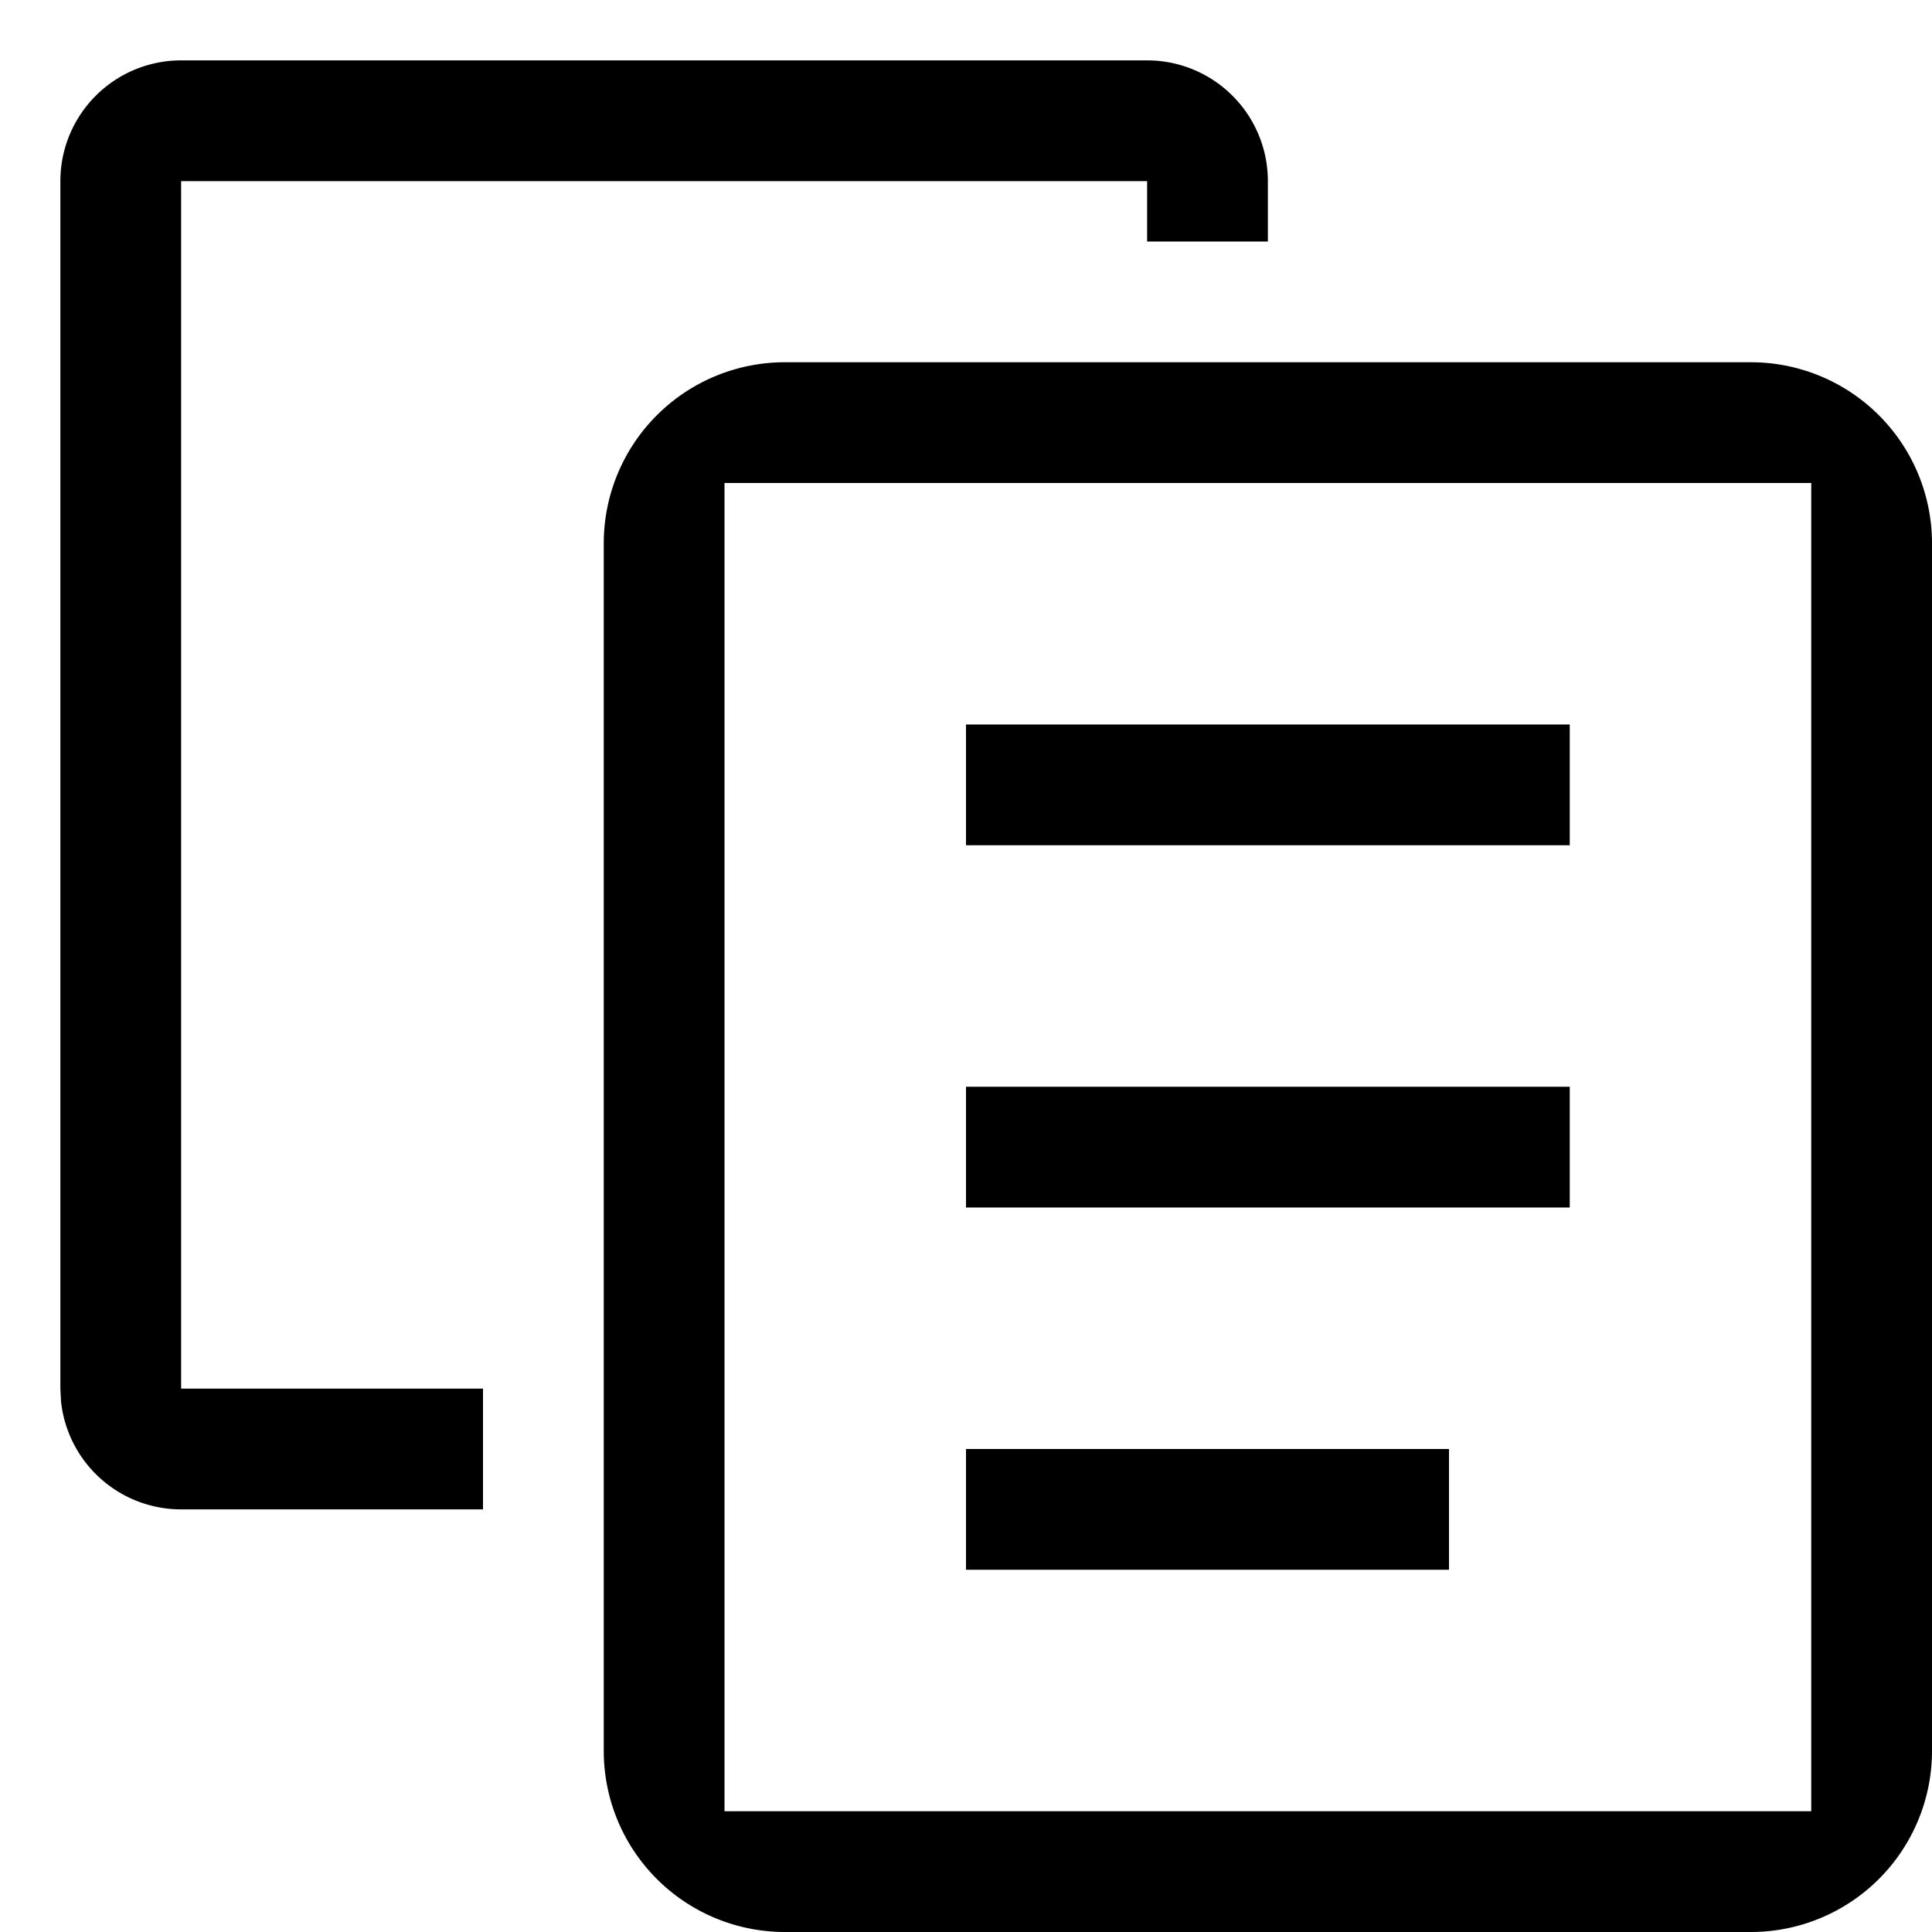 <svg xmlns="http://www.w3.org/2000/svg" width="16" height="16" fill="currentColor"><path d="M9.5.5a1 1 0 0 1 1 1V2h-1v-.5h-8v10H4v1H1.5a1 1 0 0 1-.995-.898L.5 11.5v-10a1 1 0 0 1 1-1h8z"/><path d="M6 15h9V4H6v11zm10-.5a1.5 1.5 0 0 1-1.5 1.5h-8A1.5 1.5 0 0 1 5 14.5v-10A1.5 1.5 0 0 1 6.5 3h8A1.5 1.5 0 0 1 16 4.5v10z"/><path d="M13 6v1H8V6h5zm0 3v1H8V9h5zm-1 3v1H8v-1h4z"/></svg>